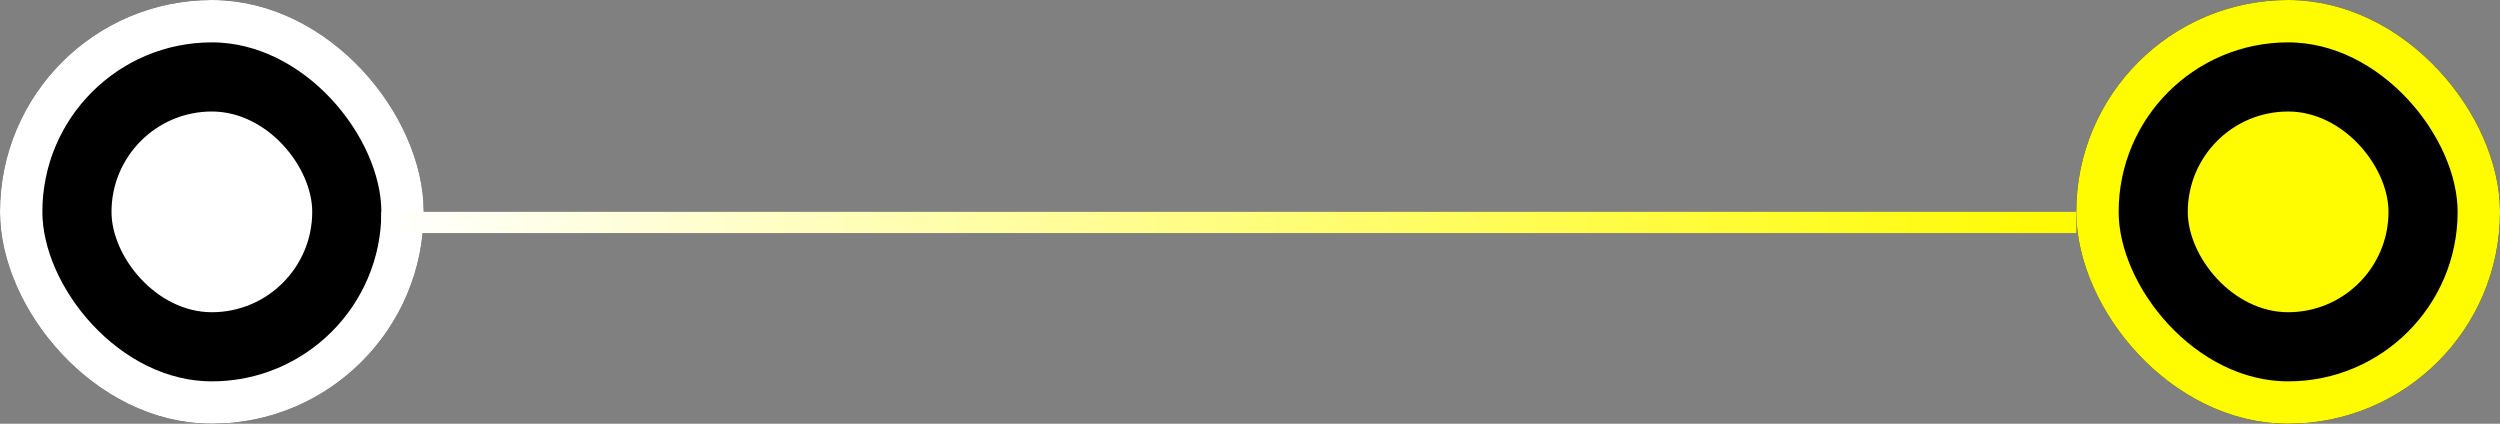 <svg width="118" height="20" viewBox="0 0 118 20" fill="none" xmlns="http://www.w3.org/2000/svg">
<rect x="0" y="0" width="118" height="20" fill="#808080" stroke="none"/>
<rect x="1" y="1" width="18" height="18" rx="9" fill="black"/>
<rect x="1" y="1" width="18" height="18" rx="9" stroke="black" stroke-width="2"/>
<rect x="1" y="1" width="18" height="18" rx="9" stroke="white" stroke-width="2"/>
<rect x="5.263" y="5.263" width="9.474" height="9.474" rx="4.737" fill="white"/>
<rect x="99" y="1" width="18" height="18" rx="9" fill="black"/>
<rect x="99" y="1" width="18" height="18" rx="9" stroke="black" stroke-width="2"/>
<rect x="99" y="1" width="18" height="18" rx="9" stroke="#FFFB00" stroke-width="2"/>
<rect x="103.263" y="5.263" width="9.474" height="9.474" rx="4.737" fill="#FFFB00"/>
<rect x="18" y="10" width="80" height="1" fill="url(#paint0_linear_132_205)"/>
<defs>
<linearGradient id="paint0_linear_132_205" x1="18" y1="10.5" x2="98" y2="10.5" gradientUnits="userSpaceOnUse">
<stop stop-color="white"/>
<stop offset="1" stop-color="#FFFB00"/>
</linearGradient>
</defs>
</svg>
